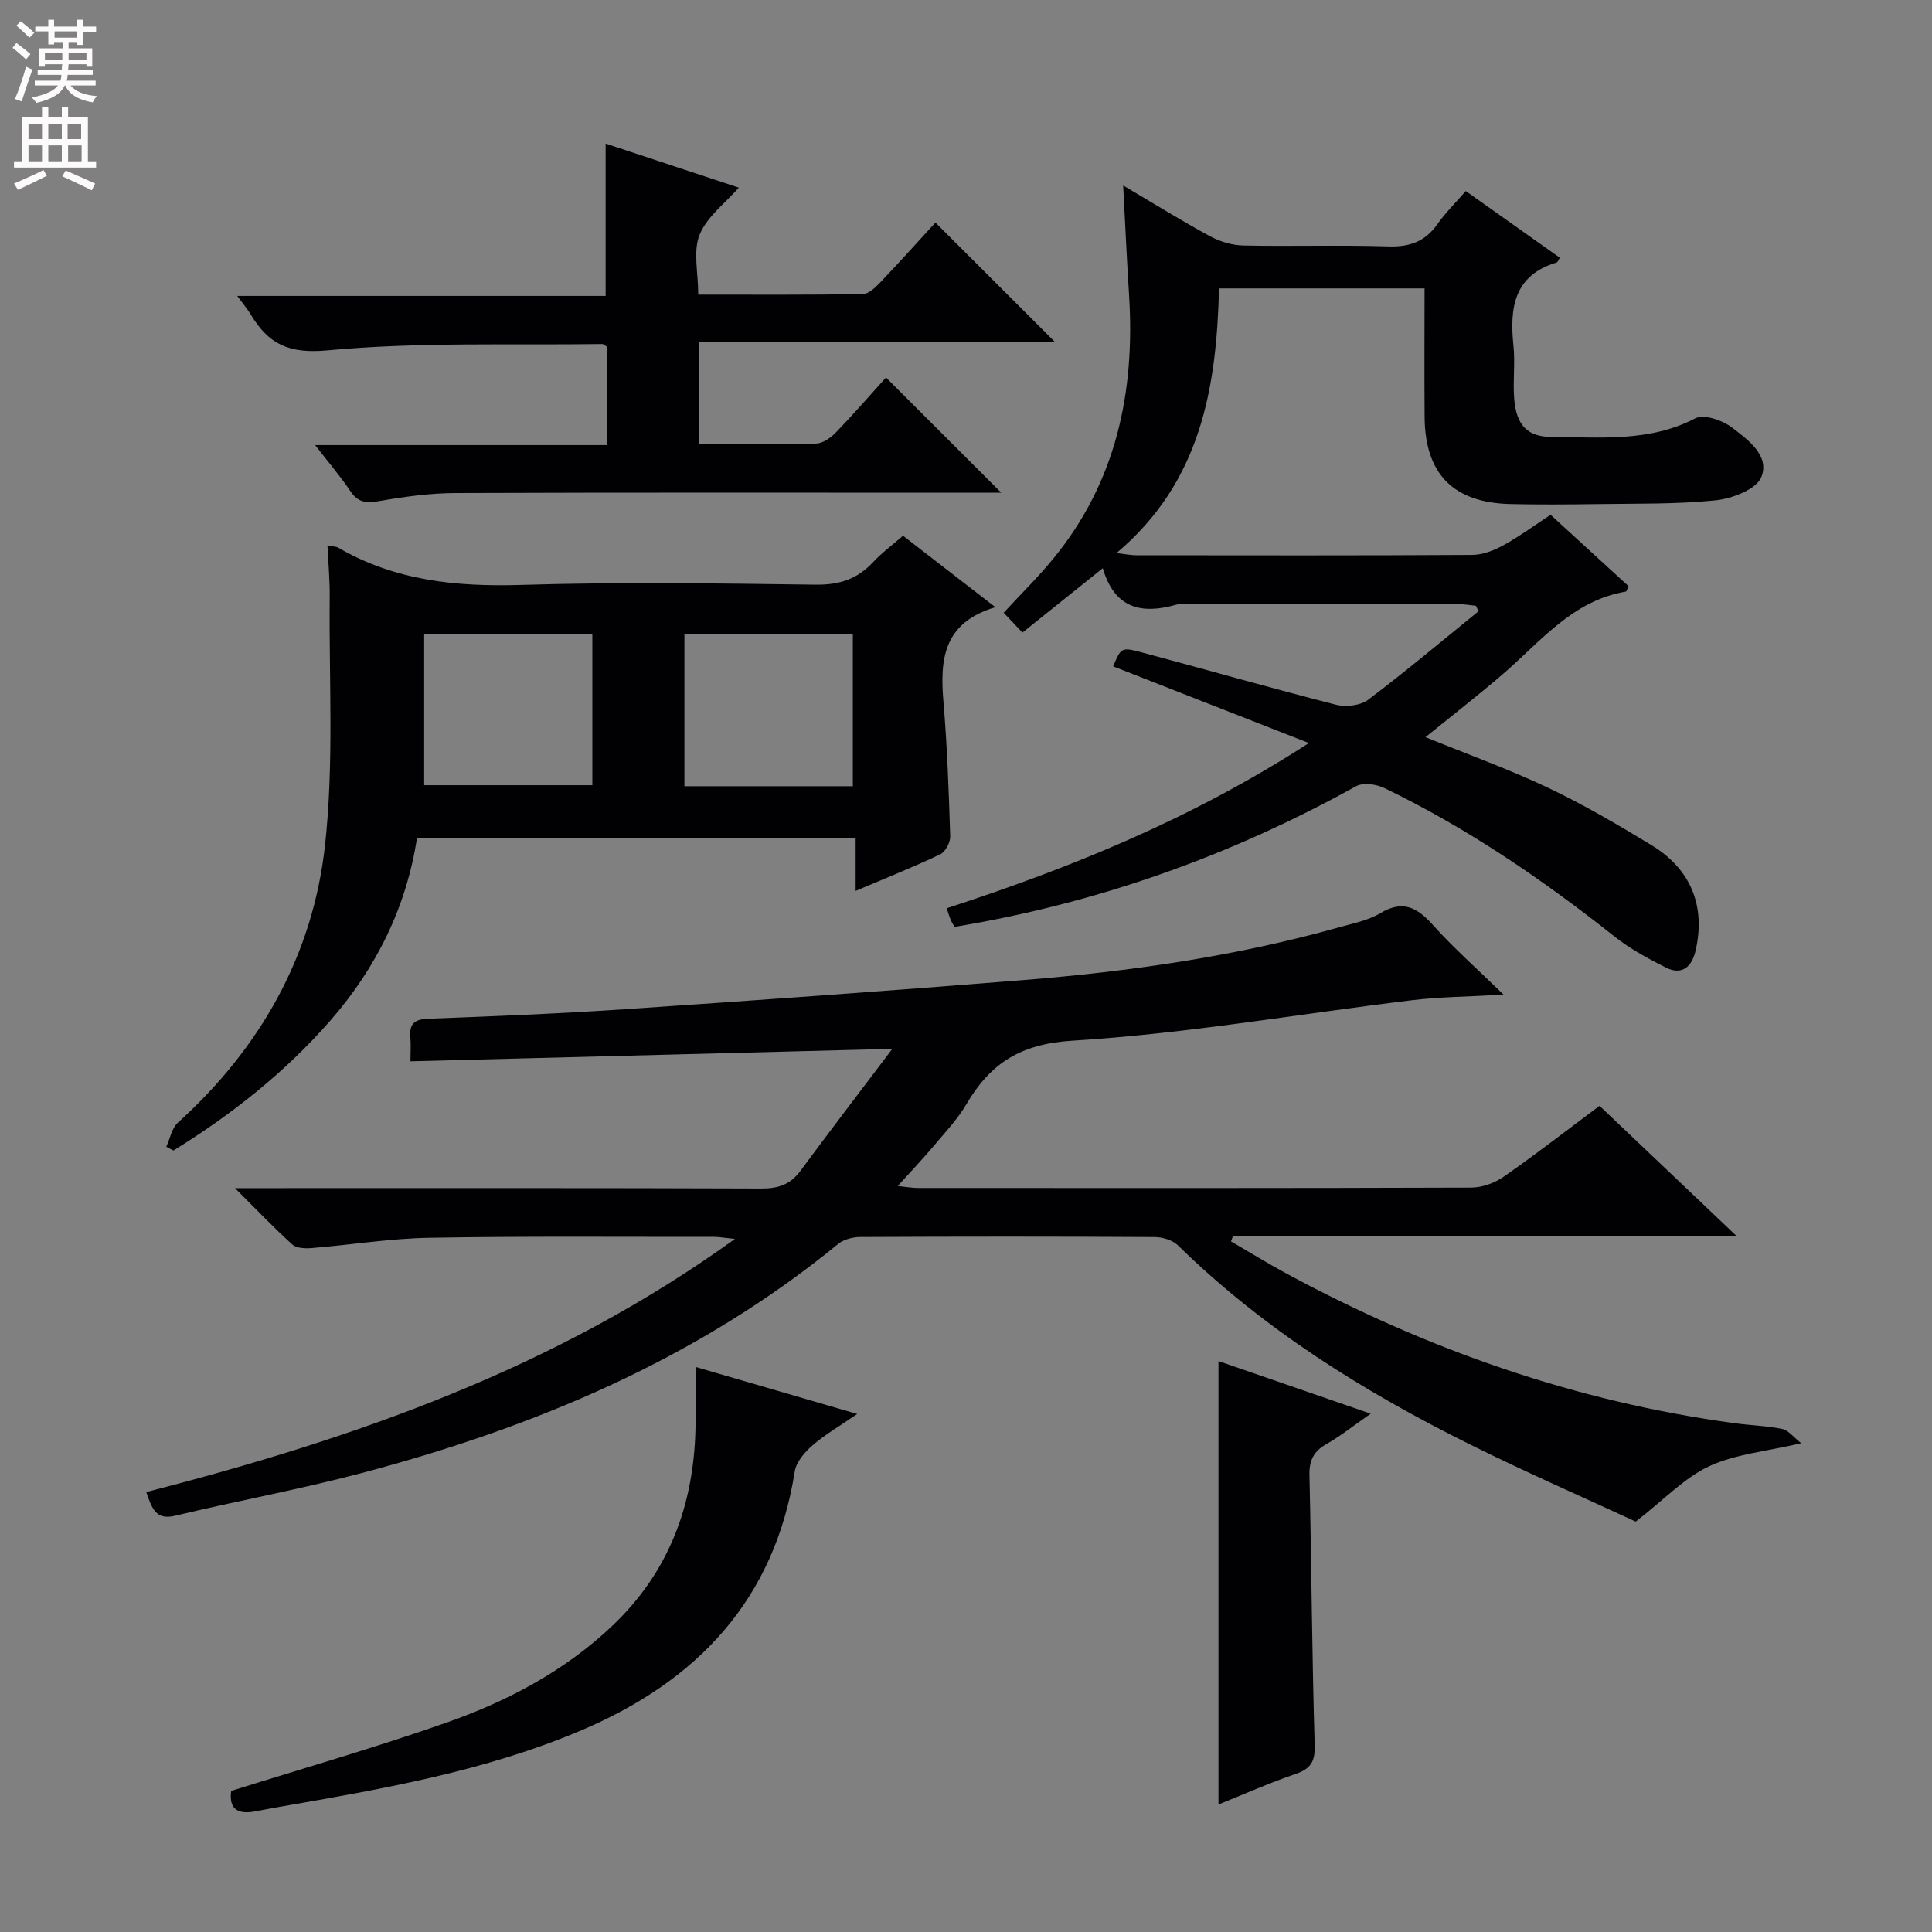 <svg enable-background="new 0 0 400 400" viewBox="0 0 400 400" xmlns="http://www.w3.org/2000/svg"><rect x="0" y="0" width="400" height="400" fill="#808080" stroke="none"/><g fill="#010103"><path d="m30.28 308.92c43.2-11.14 84.58-25.51 121.88-52.41-2.22-.23-3.26-.43-4.3-.43-19.67.02-39.34-.16-59 .19-8.12.14-16.21 1.47-24.33 2.13-1.33.11-3.13.05-4-.73-3.78-3.41-7.3-7.12-11.88-11.68h6.56c34.17 0 68.33-.05 102.5.08 3.5.01 5.97-.87 8.04-3.69 5.99-8.13 12.14-16.14 19-25.23-34.07.88-66.69 1.72-99.77 2.58 0-2 .11-3.47-.02-4.93-.24-2.73.74-3.77 3.64-3.88 13.63-.52 27.26-1.06 40.87-1.98 27.37-1.85 54.73-3.8 82.07-6 22.22-1.78 44.25-4.92 65.77-10.97 2.87-.81 5.96-1.4 8.46-2.9 4.69-2.81 7.64-1.2 10.91 2.45 4.29 4.79 9.15 9.07 14.62 14.41-7.22.42-13.12.45-18.94 1.15-23.4 2.83-46.72 6.93-70.2 8.37-10.85.66-17.08 4.64-22.09 13.18-1.84 3.13-4.41 5.84-6.77 8.64-2.24 2.66-4.64 5.19-7.43 8.28 1.78.18 3 .41 4.22.41 38.17.02 76.33.05 114.5-.08 2.28-.01 4.88-.95 6.76-2.27 6.67-4.65 13.1-9.65 19.82-14.66 9.35 8.88 18.45 17.53 28.34 26.93-35.46 0-69.84 0-104.22 0-.14.38-.29.75-.43 1.13 3.88 2.26 7.71 4.63 11.66 6.76 29.06 15.68 59.78 26.44 92.59 30.89 3.3.45 6.65.53 9.9 1.2 1.27.26 2.3 1.69 3.91 2.94-7.3 1.72-13.63 2.24-19.04 4.76-5.14 2.39-9.3 6.88-15.22 11.47-10.33-4.79-22.49-10.1-34.35-15.99-22-10.93-42.71-23.84-60.4-41.18-1.12-1.1-3.2-1.73-4.84-1.74-20.33-.12-40.67-.11-61-.01-1.53.01-3.38.49-4.53 1.43-29.17 23.86-62.99 38.04-99.02 47.53-12.64 3.33-25.53 5.69-38.25 8.74-4.03.98-4.81-1.53-5.99-4.89z"/><path d="m270.99 153.84c-14.41-5.65-27.48-10.76-40.53-15.88 1.64-3.84 1.68-4.02 5.78-2.93 13.47 3.59 26.88 7.44 40.38 10.88 2.04.52 5.05.17 6.65-1.04 7.79-5.87 15.26-12.17 22.84-18.32-.18-.38-.36-.75-.54-1.13-1.23-.12-2.45-.35-3.68-.35-17.99-.02-35.99-.02-53.98-.01-1.5 0-3.08-.23-4.48.16-7.13 2.01-12.69.74-15.11-7.58-5.81 4.65-11.05 8.85-16.64 13.33-1.47-1.56-2.59-2.74-3.88-4.11 3.54-3.84 7.08-7.31 10.2-11.11 13.1-15.93 17.03-34.55 15.76-54.67-.46-7.22-.78-14.45-1.22-22.68 6.59 3.89 12.19 7.38 17.98 10.51 2.07 1.12 4.61 1.88 6.95 1.92 9.99.21 20-.13 29.98.19 4.41.14 7.61-1 10.15-4.61 1.61-2.3 3.65-4.29 5.87-6.86 6.59 4.67 13.03 9.24 19.47 13.81-.28.44-.4.9-.63.97-8.87 2.68-9.78 9.38-8.97 17.19.38 3.63-.13 7.34.15 10.98.42 5.41 2.64 7.94 7.69 7.96 10.06.04 20.24 1.14 29.82-3.85 1.77-.92 5.58.39 7.54 1.87 3.32 2.53 7.95 5.85 6.11 10.32-1.04 2.53-6.05 4.44-9.46 4.79-8.25.84-16.62.65-24.94.78-5.83.09-11.66.12-17.49-.01-11.85-.26-17.72-6.21-17.81-18.02-.07-8.78-.01-17.57-.01-26.63-14.41 0-28.32 0-42.55 0-.53 20.67-3.77 40.1-21.24 54.8 1.84.21 2.99.45 4.14.45 23.16.02 46.32.07 69.47-.07 2.16-.01 4.49-.9 6.43-1.96 3.33-1.82 6.41-4.1 9.84-6.35 5.49 5.03 10.84 9.93 16.13 14.77-.28.59-.37 1.1-.55 1.13-11.13 1.88-17.73 10.46-25.59 17.2-5.15 4.41-10.51 8.58-15.89 12.94 8.66 3.53 17.25 6.62 25.45 10.51 7.34 3.48 14.38 7.63 21.34 11.85 8.19 4.97 11.25 12.65 9.13 21.86-.76 3.27-2.77 5.19-6.16 3.48-3.67-1.85-7.37-3.85-10.58-6.39-14.91-11.82-30.54-22.5-47.71-30.78-1.66-.8-4.38-1.18-5.84-.37-25.96 14.4-53.5 24.21-83.12 29.12-.22-.38-.56-.88-.79-1.42-.27-.61-.44-1.25-.85-2.43 25.71-8.39 50.71-18.49 74.99-34.21z"/><path d="m67.8 112.91c1.31.27 1.84.25 2.23.48 11.77 6.85 24.49 8.12 37.89 7.71 20.3-.62 40.64-.32 60.96-.05 4.89.07 8.64-1.16 11.91-4.69 1.78-1.92 3.94-3.49 6.17-5.44 6.21 4.8 12.21 9.44 19.12 14.79-10.89 3.25-11.48 10.94-10.75 19.59.78 9.27 1.11 18.57 1.4 27.87.04 1.25-1 3.2-2.07 3.71-5.52 2.63-11.21 4.89-17.51 7.57 0-3.92 0-7.29 0-11.01-30.45 0-60.34 0-90.81 0-2.17 14.24-8.37 26.9-17.96 37.87-9.37 10.72-20.4 19.44-32.47 26.89-.49-.26-.99-.52-1.48-.78.78-1.68 1.13-3.83 2.39-4.98 17.09-15.46 27.93-34.64 30.46-57.33 1.88-16.93.82-34.18.98-51.3.05-3.48-.27-6.95-.46-10.9zm20.02 18.31v31.35h34.82c0-10.67 0-20.9 0-31.35-11.69 0-23.1 0-34.82 0zm88.75 31.56c0-10.79 0-21.14 0-31.56-11.77 0-23.17 0-34.87 0v31.56z"/><path d="m125.72 92.15c0-7.52 0-13.98 0-20.32-.48-.29-.76-.6-1.03-.6-18.97.26-38.03-.45-56.86 1.31-8.09.75-12.22-1.31-15.88-7.37-.67-1.12-1.53-2.13-2.83-3.9h76.27c0-10.66 0-20.71 0-31.54 9.47 3.13 18.93 6.26 27.58 9.12-2.77 3.16-6.58 5.98-8.12 9.73-1.39 3.4-.29 7.81-.29 12.42 11.55 0 22.81.07 34.06-.11 1.2-.02 2.57-1.32 3.54-2.33 4-4.19 7.87-8.51 11.51-12.48 8.37 8.36 16.47 16.45 24.72 24.7-24.21 0-48.72 0-73.6 0v21.15c8.25 0 16.23.11 24.19-.1 1.39-.04 3.01-1.19 4.06-2.27 3.67-3.8 7.14-7.8 10.39-11.4 8.01 8 15.82 15.81 23.87 23.85-1.57 0-3.33 0-5.08 0-35.99 0-71.99-.07-107.98.07-5.28.02-10.6.77-15.82 1.68-2.65.46-4.33.25-5.89-2.09-2.03-3.03-4.42-5.81-7.28-9.52z"/><path d="m47.86 370.79c15.04-4.72 29.86-8.98 44.38-14.07 12.75-4.47 24.66-10.72 34.62-20.2 11.63-11.08 16.75-24.84 17.13-40.62.1-4.14.01-8.29.01-12.89 10.9 3.17 21.51 6.26 33.48 9.74-3.63 2.5-6.67 4.25-9.27 6.51-1.61 1.39-3.36 3.42-3.67 5.39-4.18 26.58-20.17 43.37-44.1 53.56-20.03 8.53-41.33 12.18-62.6 15.89-1.64.29-3.27.59-4.9.91-3.46.67-5.61-.23-5.08-4.22z"/><path d="m252.27 373.6c0-31.03 0-61.06 0-91.8 10.17 3.51 20.33 7.02 31.52 10.89-3.58 2.49-6.25 4.64-9.2 6.31-2.66 1.51-3.55 3.41-3.48 6.43.42 18.61.52 37.23 1.08 55.84.11 3.5-.83 4.95-4.01 6.03-5.29 1.8-10.41 4.09-15.91 6.3z"/></g><path d="m2.6 9.9.8-1c.9.7 1.9 1.4 2.9 2.3l-.9 1.1c-1.1-1-2-1.8-2.8-2.4zm.5 10.6c.9-2.1 1.6-4.3 2.3-6.7.4.2.8.4 1.3.6-.7 2.1-1.5 4.3-2.2 6.6zm.3-15.2.9-.9c1 .8 2 1.6 2.8 2.4l-1 1c-.9-.9-1.8-1.7-2.7-2.5zm12.6-1.2h1.2v1.4h2.7v1.1h-2.7v2.7h-1.2v-.6h-1.8v1.3h4.9v3.8h-1.2v-.5h-3.7c0 .4-.1.9-.1 1.2h5.1v1h-5.2c0 .5-.1.9-.2 1.2h6v1h-5.2c1.1 1.3 2.9 2 5.5 2.2-.4.4-.7.8-.9 1.3-2.9-.5-4.8-1.6-5.7-3.5h-.1c-.8 1.7-2.7 2.9-5.9 3.6-.2-.4-.6-.8-.9-1.1 2.8-.6 4.6-1.4 5.4-2.5h-4.8v-1h5.3c.1-.3.2-.7.2-1.2h-4.9v-1h5c0-.4 0-.8.1-1.2h-3.6v.5h-1.2v-3.8h4.9v-1.3h-1.8v.5h-1.2v-2.7h-2.7v-1h2.7v-1.4h1.2v1.4h4.8zm-6.7 8.3h3.6c0-.4 0-.9 0-1.4h-3.6zm1.9-4.6h4.8v-1.3h-4.7v1.3zm6.7 3.2h-3.7v1.4h3.7z" fill="#fcfafa"/><path d="m8.7 22.1h1.3v2.2h2.8v-2.2h1.3v2.2h4.1v9.1h1.7v1.3h-17v-1.3h1.7v-9.1h4.1zm.3 13.1.7 1.2c-1.8.9-3.8 1.9-6 2.9-.2-.4-.5-.8-.8-1.3 2.3-1 4.4-1.9 6.1-2.8zm-3.1-6.4h2.8v-3.2h-2.8zm0 4.6h2.8v-3.3h-2.8zm4.1-4.6h2.8v-3.2h-2.8zm0 4.6h2.8v-3.3h-2.8zm3.6 1.9c2.1.9 4.1 1.8 6.1 2.7l-.7 1.4c-2.2-1.1-4.2-2-6.1-2.9zm3.2-9.7h-2.8v3.2h2.8zm-2.7 7.8h2.8v-3.3h-2.8z" fill="#fcfafa"/></svg>